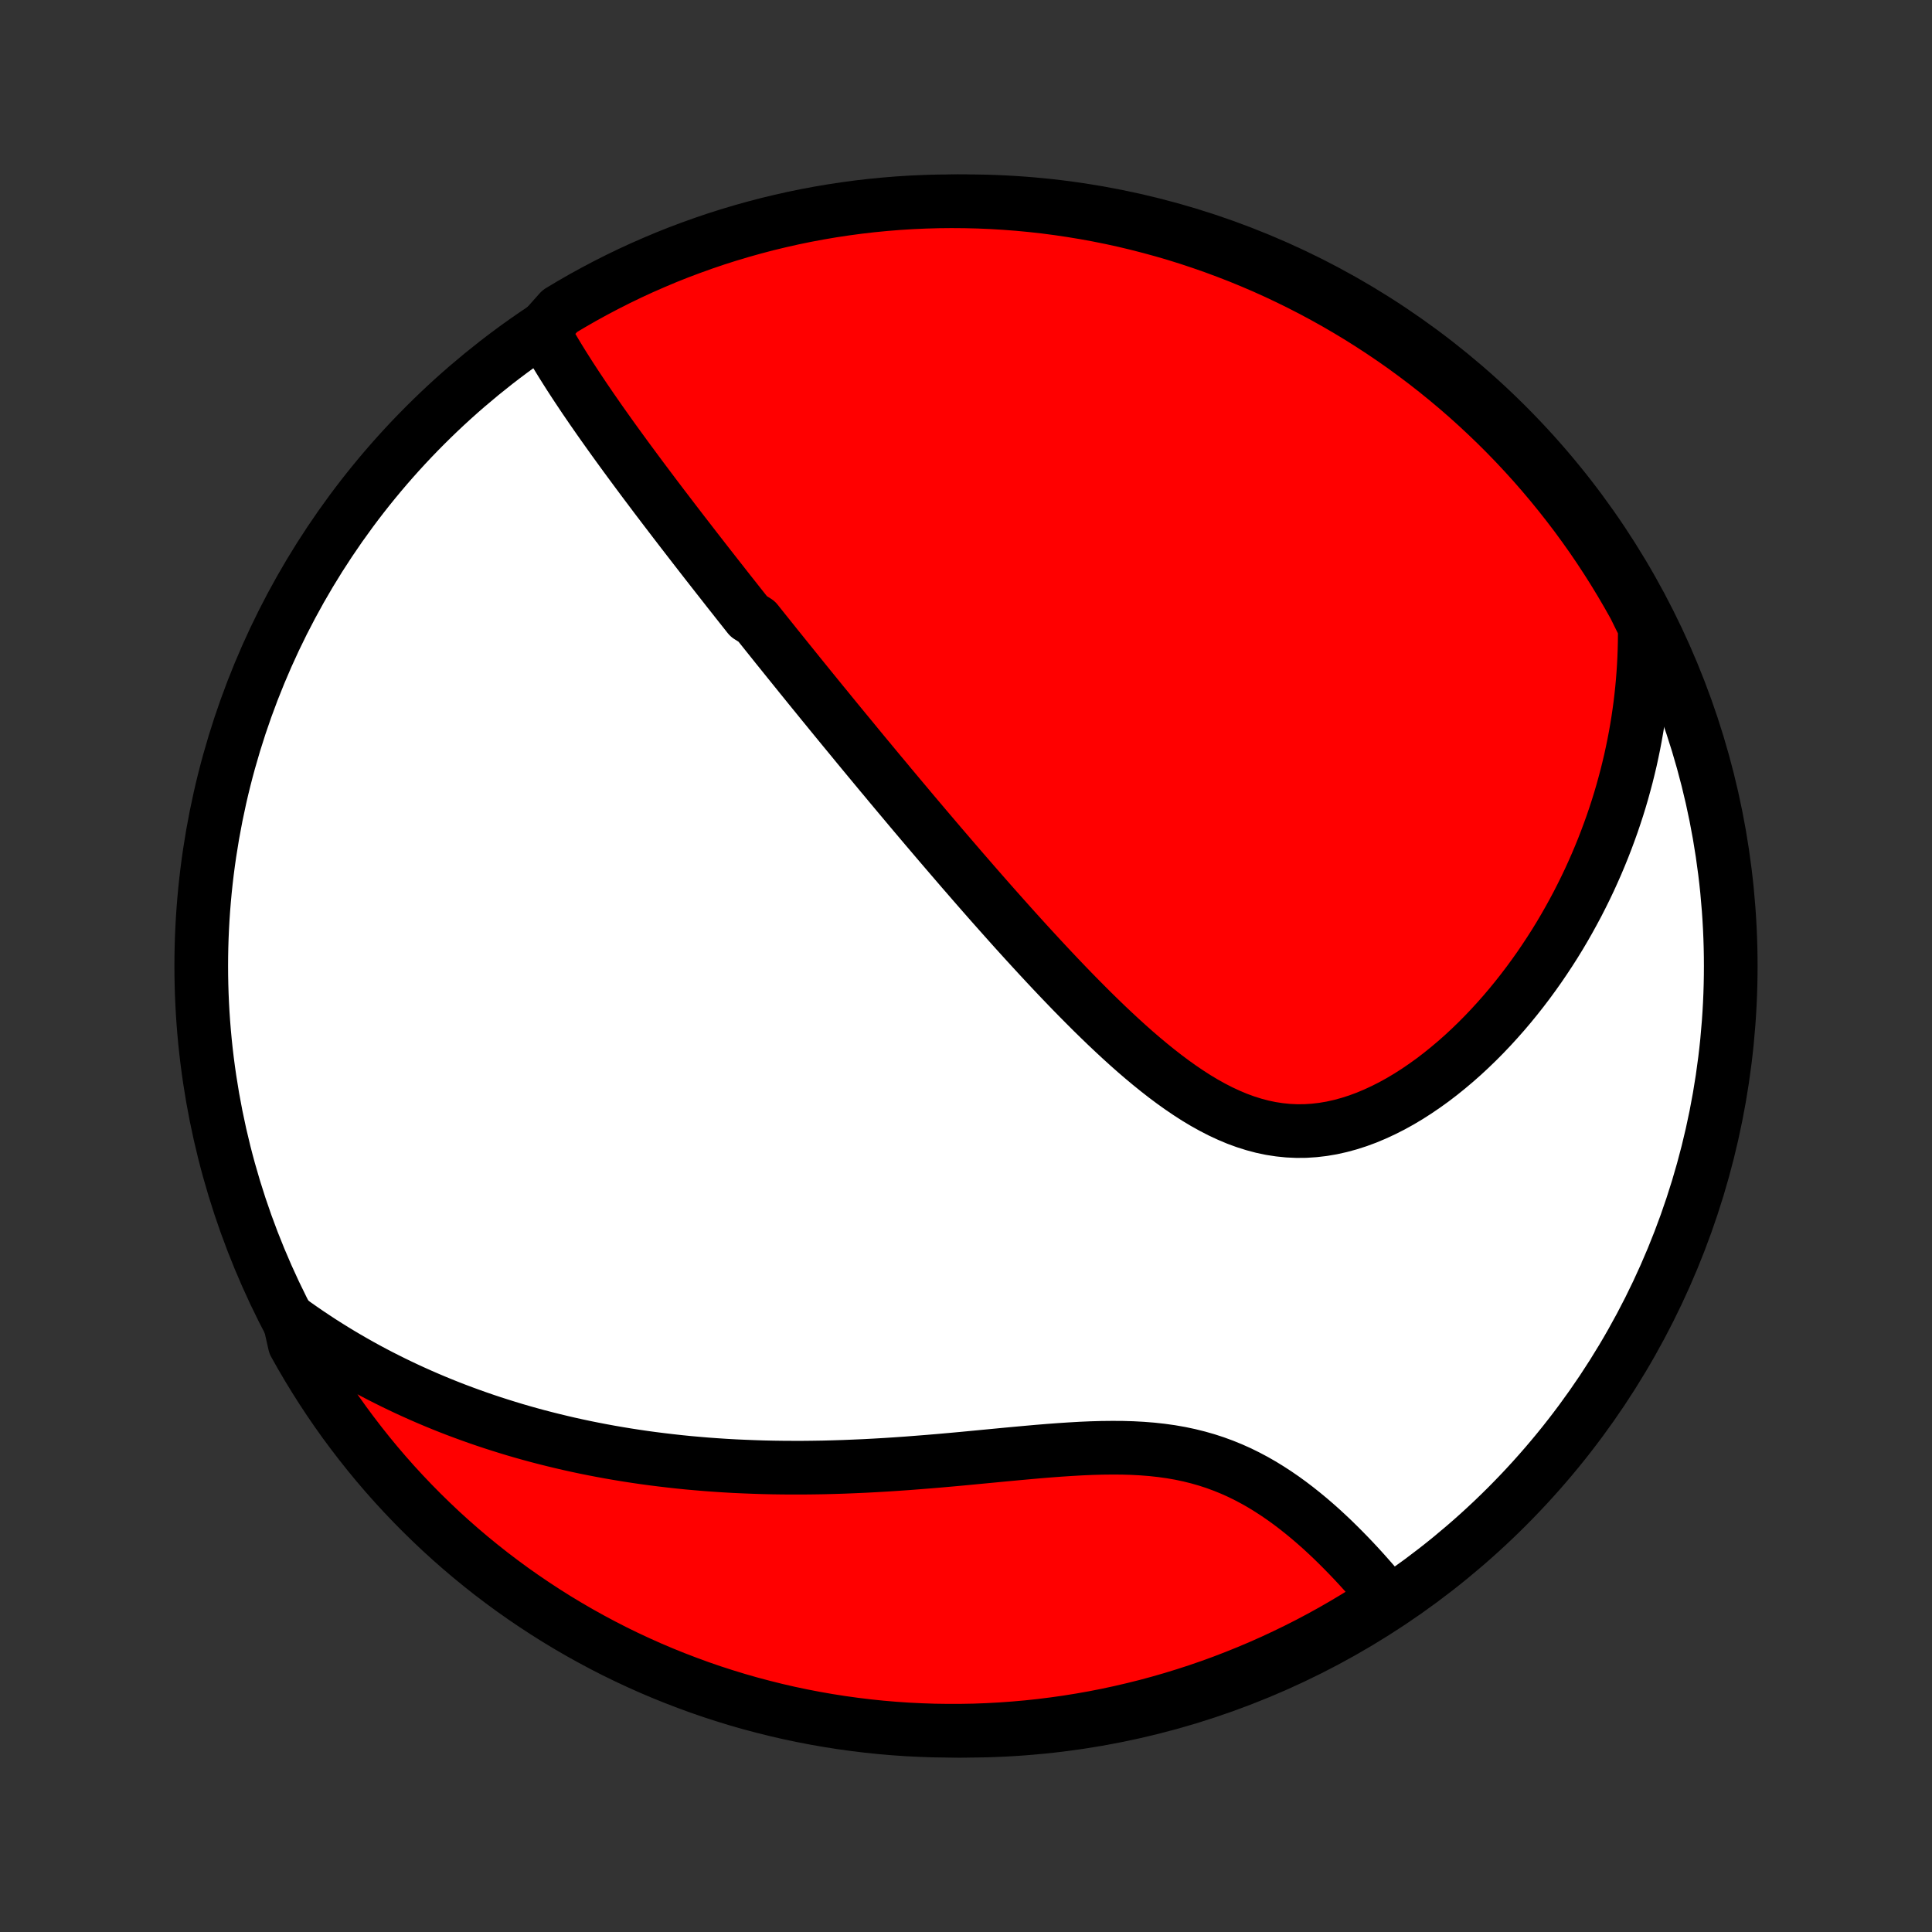 <?xml version="1.0" encoding="utf-8" standalone="no"?>
<!DOCTYPE svg PUBLIC "-//W3C//DTD SVG 1.1//EN"
  "http://www.w3.org/Graphics/SVG/1.1/DTD/svg11.dtd">
<!-- Created with matplotlib (http://matplotlib.org/) -->
<svg height="72pt" version="1.1" viewBox="0 0 72 72" width="72pt" xmlns="http://www.w3.org/2000/svg" xmlns:xlink="http://www.w3.org/1999/xlink">
 <rect x="0" y="0" width="72" height="72" fill="#333333" stroke="none"/>
 <defs>
  <style type="text/css">
*{stroke-linecap:butt;stroke-linejoin:round;}
  </style>
 </defs>
 <g id="figure_1">
  <g id="patch_1">
   <path d="
M0 72
L72 72
L72 0
L0 0
z
" style="fill:none;"/>
  </g>
  <g id="axes_1">
   <g id="PatchCollection_1">
    <defs>
     <path d="
M36 -7.5
C43.558 -7.5 50.808 -10.503 56.153 -15.848
C61.497 -21.192 64.5 -28.442 64.5 -36
C64.5 -43.558 61.497 -50.808 56.153 -56.153
C50.808 -61.497 43.558 -64.5 36 -64.5
C28.442 -64.5 21.192 -61.497 15.848 -56.153
C10.503 -50.808 7.5 -43.558 7.5 -36
C7.5 -28.442 10.503 -21.192 15.848 -15.848
C21.192 -10.503 28.442 -7.5 36 -7.5
z
" id="C0_0_a811fe30f3"/>
     <path d="
M20.22 -59.687
L20.339 -59.471
L20.46 -59.257
L20.584 -59.044
L20.71 -58.831
L20.838 -58.62
L20.967 -58.411
L21.099 -58.202
L21.231 -57.994
L21.365 -57.788
L21.5 -57.582
L21.636 -57.378
L21.772 -57.174
L21.91 -56.972
L22.048 -56.77
L22.187 -56.57
L22.326 -56.37
L22.466 -56.171
L22.607 -55.973
L22.747 -55.776
L22.888 -55.58
L23.029 -55.385
L23.171 -55.19
L23.312 -54.996
L23.454 -54.803
L23.596 -54.611
L23.738 -54.419
L23.88 -54.228
L24.022 -54.038
L24.165 -53.848
L24.307 -53.659
L24.449 -53.47
L24.592 -53.282
L24.734 -53.095
L24.877 -52.908
L25.02 -52.721
L25.162 -52.535
L25.305 -52.349
L25.448 -52.163
L25.591 -51.978
L25.734 -51.793
L25.877 -51.608
L26.02 -51.424
L26.164 -51.239
L26.307 -51.055
L26.451 -50.871
L26.595 -50.687
L26.739 -50.503
L26.884 -50.319
L27.028 -50.135
L27.173 -49.95
L27.319 -49.766
L27.464 -49.582
L27.61 -49.397
L27.757 -49.212
L27.903 -49.027
L28.198 -48.842
L28.346 -48.656
L28.495 -48.47
L28.644 -48.284
L28.794 -48.097
L28.944 -47.909
L29.096 -47.721
L29.247 -47.533
L29.4 -47.343
L29.553 -47.154
L29.707 -46.963
L29.861 -46.772
L30.017 -46.58
L30.173 -46.387
L30.331 -46.193
L30.489 -45.999
L30.648 -45.803
L30.809 -45.607
L30.97 -45.409
L31.132 -45.211
L31.296 -45.011
L31.461 -44.81
L31.627 -44.609
L31.794 -44.406
L31.962 -44.201
L32.132 -43.995
L32.303 -43.788
L32.476 -43.58
L32.65 -43.37
L32.825 -43.159
L33.003 -42.947
L33.181 -42.732
L33.361 -42.517
L33.543 -42.3
L33.727 -42.081
L33.912 -41.86
L34.099 -41.638
L34.288 -41.415
L34.479 -41.189
L34.672 -40.962
L34.867 -40.733
L35.063 -40.503
L35.262 -40.271
L35.463 -40.037
L35.666 -39.801
L35.87 -39.564
L36.078 -39.325
L36.287 -39.084
L36.498 -38.842
L36.712 -38.598
L36.928 -38.352
L37.147 -38.105
L37.368 -37.857
L37.591 -37.607
L37.816 -37.356
L38.045 -37.103
L38.275 -36.85
L38.508 -36.596
L38.744 -36.34
L38.982 -36.084
L39.222 -35.828
L39.465 -35.571
L39.711 -35.314
L39.959 -35.057
L40.21 -34.801
L40.464 -34.545
L40.719 -34.29
L40.978 -34.037
L41.239 -33.785
L41.504 -33.535
L41.77 -33.288
L42.039 -33.044
L42.311 -32.803
L42.586 -32.567
L42.864 -32.335
L43.144 -32.109
L43.427 -31.888
L43.712 -31.675
L44.001 -31.469
L44.293 -31.271
L44.587 -31.082
L44.884 -30.904
L45.184 -30.737
L45.487 -30.581
L45.793 -30.439
L46.101 -30.309
L46.412 -30.195
L46.726 -30.096
L47.042 -30.012
L47.361 -29.945
L47.681 -29.896
L48.003 -29.863
L48.327 -29.848
L48.652 -29.851
L48.977 -29.872
L49.303 -29.91
L49.629 -29.965
L49.955 -30.038
L50.279 -30.126
L50.603 -30.23
L50.925 -30.349
L51.244 -30.483
L51.561 -30.63
L51.875 -30.789
L52.186 -30.961
L52.493 -31.144
L52.796 -31.338
L53.095 -31.542
L53.39 -31.754
L53.68 -31.976
L53.964 -32.205
L54.244 -32.441
L54.519 -32.684
L54.787 -32.933
L55.051 -33.188
L55.309 -33.448
L55.56 -33.712
L55.806 -33.981
L56.047 -34.254
L56.281 -34.53
L56.509 -34.809
L56.731 -35.091
L56.948 -35.376
L57.158 -35.663
L57.363 -35.952
L57.561 -36.243
L57.754 -36.535
L57.941 -36.828
L58.122 -37.123
L58.297 -37.419
L58.466 -37.715
L58.63 -38.013
L58.789 -38.31
L58.941 -38.608
L59.089 -38.907
L59.231 -39.205
L59.367 -39.504
L59.499 -39.803
L59.625 -40.102
L59.746 -40.4
L59.862 -40.699
L59.973 -40.997
L60.08 -41.295
L60.181 -41.593
L60.278 -41.89
L60.37 -42.187
L60.457 -42.484
L60.539 -42.781
L60.618 -43.077
L60.691 -43.372
L60.761 -43.667
L60.825 -43.962
L60.886 -44.257
L60.942 -44.551
L60.994 -44.845
L61.042 -45.138
L61.085 -45.431
L61.125 -45.724
L61.16 -46.017
L61.191 -46.309
L61.218 -46.601
L61.241 -46.893
L61.26 -47.185
L61.275 -47.477
L61.286 -47.768
L61.293 -48.059
L61.296 -48.351
L61.295 -48.642
L61.145 -48.934
L60.907 -49.416
L60.661 -49.852
L60.408 -50.285
L60.148 -50.713
L59.88 -51.137
L59.605 -51.556
L59.323 -51.971
L59.033 -52.38
L58.737 -52.785
L58.433 -53.184
L58.123 -53.578
L57.806 -53.967
L57.483 -54.35
L57.153 -54.728
L56.816 -55.1
L56.473 -55.467
L56.124 -55.827
L55.769 -56.181
L55.407 -56.529
L55.04 -56.871
L54.667 -57.207
L54.288 -57.536
L53.904 -57.858
L53.514 -58.174
L53.119 -58.483
L52.719 -58.785
L52.314 -59.081
L51.903 -59.369
L51.488 -59.65
L51.068 -59.924
L50.644 -60.191
L50.215 -60.45
L49.782 -60.702
L49.344 -60.946
L48.903 -61.183
L48.457 -61.412
L48.008 -61.633
L47.555 -61.847
L47.099 -62.053
L46.639 -62.25
L46.176 -62.44
L45.709 -62.621
L45.24 -62.795
L44.768 -62.96
L44.294 -63.118
L43.817 -63.267
L43.337 -63.407
L42.855 -63.539
L42.372 -63.663
L41.886 -63.779
L41.398 -63.886
L40.909 -63.984
L40.418 -64.074
L39.926 -64.155
L39.433 -64.228
L38.939 -64.293
L38.444 -64.348
L37.948 -64.395
L37.451 -64.433
L36.954 -64.463
L36.457 -64.484
L35.959 -64.496
L35.462 -64.5
L34.965 -64.495
L34.468 -64.481
L33.971 -64.459
L33.476 -64.428
L32.981 -64.388
L32.486 -64.34
L31.993 -64.283
L31.502 -64.217
L31.011 -64.143
L30.522 -64.06
L30.035 -63.969
L29.549 -63.869
L29.066 -63.76
L28.584 -63.644
L28.105 -63.518
L27.629 -63.385
L27.154 -63.243
L26.683 -63.093
L26.214 -62.934
L25.749 -62.767
L25.286 -62.593
L24.827 -62.41
L24.371 -62.218
L23.919 -62.02
L23.47 -61.813
L23.025 -61.598
L22.584 -61.375
L22.148 -61.145
L21.715 -60.907
L21.287 -60.661
L20.863 -60.408
z
" id="C0_1_4386cb1e6e"/>
     <path d="
M10.78 -22.811
L11.015 -22.641
L11.252 -22.475
L11.489 -22.312
L11.728 -22.153
L11.967 -21.996
L12.208 -21.843
L12.449 -21.693
L12.691 -21.546
L12.935 -21.402
L13.179 -21.261
L13.425 -21.122
L13.671 -20.987
L13.919 -20.854
L14.168 -20.724
L14.419 -20.597
L14.67 -20.472
L14.923 -20.35
L15.177 -20.23
L15.433 -20.113
L15.69 -19.998
L15.948 -19.886
L16.208 -19.776
L16.47 -19.668
L16.733 -19.563
L16.998 -19.46
L17.265 -19.36
L17.533 -19.262
L17.803 -19.166
L18.076 -19.072
L18.349 -18.981
L18.626 -18.892
L18.904 -18.805
L19.184 -18.72
L19.466 -18.638
L19.75 -18.558
L20.037 -18.48
L20.326 -18.405
L20.618 -18.332
L20.912 -18.261
L21.208 -18.192
L21.507 -18.126
L21.808 -18.062
L22.112 -18.001
L22.419 -17.942
L22.728 -17.885
L23.041 -17.831
L23.356 -17.779
L23.674 -17.73
L23.994 -17.683
L24.318 -17.639
L24.645 -17.598
L24.975 -17.559
L25.308 -17.522
L25.644 -17.488
L25.983 -17.458
L26.325 -17.429
L26.671 -17.404
L27.02 -17.381
L27.372 -17.361
L27.727 -17.345
L28.085 -17.331
L28.447 -17.319
L28.811 -17.311
L29.179 -17.306
L29.55 -17.304
L29.924 -17.304
L30.301 -17.308
L30.681 -17.314
L31.064 -17.324
L31.449 -17.336
L31.838 -17.352
L32.228 -17.369
L32.622 -17.39
L33.018 -17.413
L33.416 -17.439
L33.816 -17.467
L34.217 -17.498
L34.621 -17.53
L35.025 -17.564
L35.431 -17.6
L35.838 -17.637
L36.246 -17.676
L36.654 -17.715
L37.062 -17.754
L37.469 -17.793
L37.877 -17.831
L38.283 -17.868
L38.687 -17.904
L39.09 -17.937
L39.491 -17.967
L39.889 -17.993
L40.284 -18.016
L40.676 -18.033
L41.064 -18.044
L41.447 -18.048
L41.826 -18.046
L42.2 -18.035
L42.568 -18.015
L42.931 -17.986
L43.287 -17.947
L43.637 -17.898
L43.981 -17.838
L44.317 -17.767
L44.647 -17.685
L44.97 -17.593
L45.286 -17.49
L45.594 -17.377
L45.896 -17.254
L46.191 -17.122
L46.479 -16.98
L46.76 -16.831
L47.035 -16.674
L47.303 -16.509
L47.565 -16.339
L47.821 -16.163
L48.071 -15.982
L48.314 -15.797
L48.552 -15.608
L48.785 -15.416
L49.011 -15.222
L49.233 -15.025
L49.449 -14.826
L49.66 -14.627
L49.865 -14.426
L50.066 -14.225
L50.262 -14.024
L50.454 -13.823
L50.64 -13.623
L50.822 -13.423
L50.999 -13.224
L51.173 -13.026
L51.341 -12.83
L51.506 -12.635
L51.364 -12.441
L50.943 -11.996
L50.517 -11.732
L50.087 -11.475
L49.653 -11.225
L49.214 -10.983
L48.771 -10.748
L48.325 -10.522
L47.874 -10.303
L47.42 -10.091
L46.963 -9.888
L46.502 -9.693
L46.038 -9.506
L45.571 -9.326
L45.101 -9.155
L44.628 -8.992
L44.153 -8.838
L43.675 -8.691
L43.195 -8.553
L42.713 -8.423
L42.228 -8.302
L41.742 -8.189
L41.254 -8.084
L40.764 -7.988
L40.273 -7.901
L39.781 -7.822
L39.287 -7.752
L38.792 -7.69
L38.297 -7.637
L37.801 -7.593
L37.304 -7.557
L36.807 -7.53
L36.31 -7.511
L35.812 -7.502
L35.315 -7.501
L34.818 -7.508
L34.321 -7.525
L33.825 -7.549
L33.329 -7.583
L32.834 -7.625
L32.341 -7.676
L31.848 -7.736
L31.356 -7.804
L30.866 -7.881
L30.378 -7.966
L29.891 -8.06
L29.406 -8.162
L28.923 -8.273
L28.443 -8.393
L27.964 -8.52
L27.488 -8.656
L27.015 -8.801
L26.544 -8.953
L26.076 -9.114
L25.612 -9.284
L25.15 -9.461
L24.692 -9.646
L24.237 -9.839
L23.786 -10.041
L23.338 -10.25
L22.894 -10.467
L22.455 -10.692
L22.019 -10.925
L21.588 -11.165
L21.161 -11.413
L20.738 -11.668
L20.321 -11.931
L19.908 -12.201
L19.5 -12.478
L19.097 -12.762
L18.699 -13.054
L18.306 -13.352
L17.919 -13.658
L17.537 -13.97
L17.161 -14.289
L16.791 -14.614
L16.426 -14.946
L16.068 -15.285
L15.715 -15.63
L15.369 -15.981
L15.029 -16.338
L14.695 -16.701
L14.368 -17.07
L14.048 -17.444
L13.734 -17.825
L13.427 -18.211
L13.127 -18.602
L12.833 -18.998
L12.547 -19.4
L12.268 -19.807
L11.996 -20.219
L11.732 -20.636
L11.475 -21.057
L11.225 -21.483
L10.983 -21.913
z
" id="C0_2_0a559be2f1"/>
    </defs>
    <g clip-path="url(#p1bffca34e9)">
     <use style="fill:#ffffff;stroke:#000000;stroke-width:2.0;" x="0.0" xlink:href="#C0_0_a811fe30f3" y="72.0"/>
    </g>
    <g clip-path="url(#p1bffca34e9)">
     <use style="fill:#ff0000;stroke:#000000;stroke-width:2.0;" x="0.0" xlink:href="#C0_1_4386cb1e6e" y="72.0"/>
    </g>
    <g clip-path="url(#p1bffca34e9)">
     <use style="fill:#ff0000;stroke:#000000;stroke-width:2.0;" x="0.0" xlink:href="#C0_2_0a559be2f1" y="72.0"/>
    </g>
   </g>
  </g>
 </g>
 <defs>
  <clipPath id="p1bffca34e9">
   <rect height="72.0" width="72.0" x="0.0" y="0.0"/>
  </clipPath>
 </defs>
</svg>
